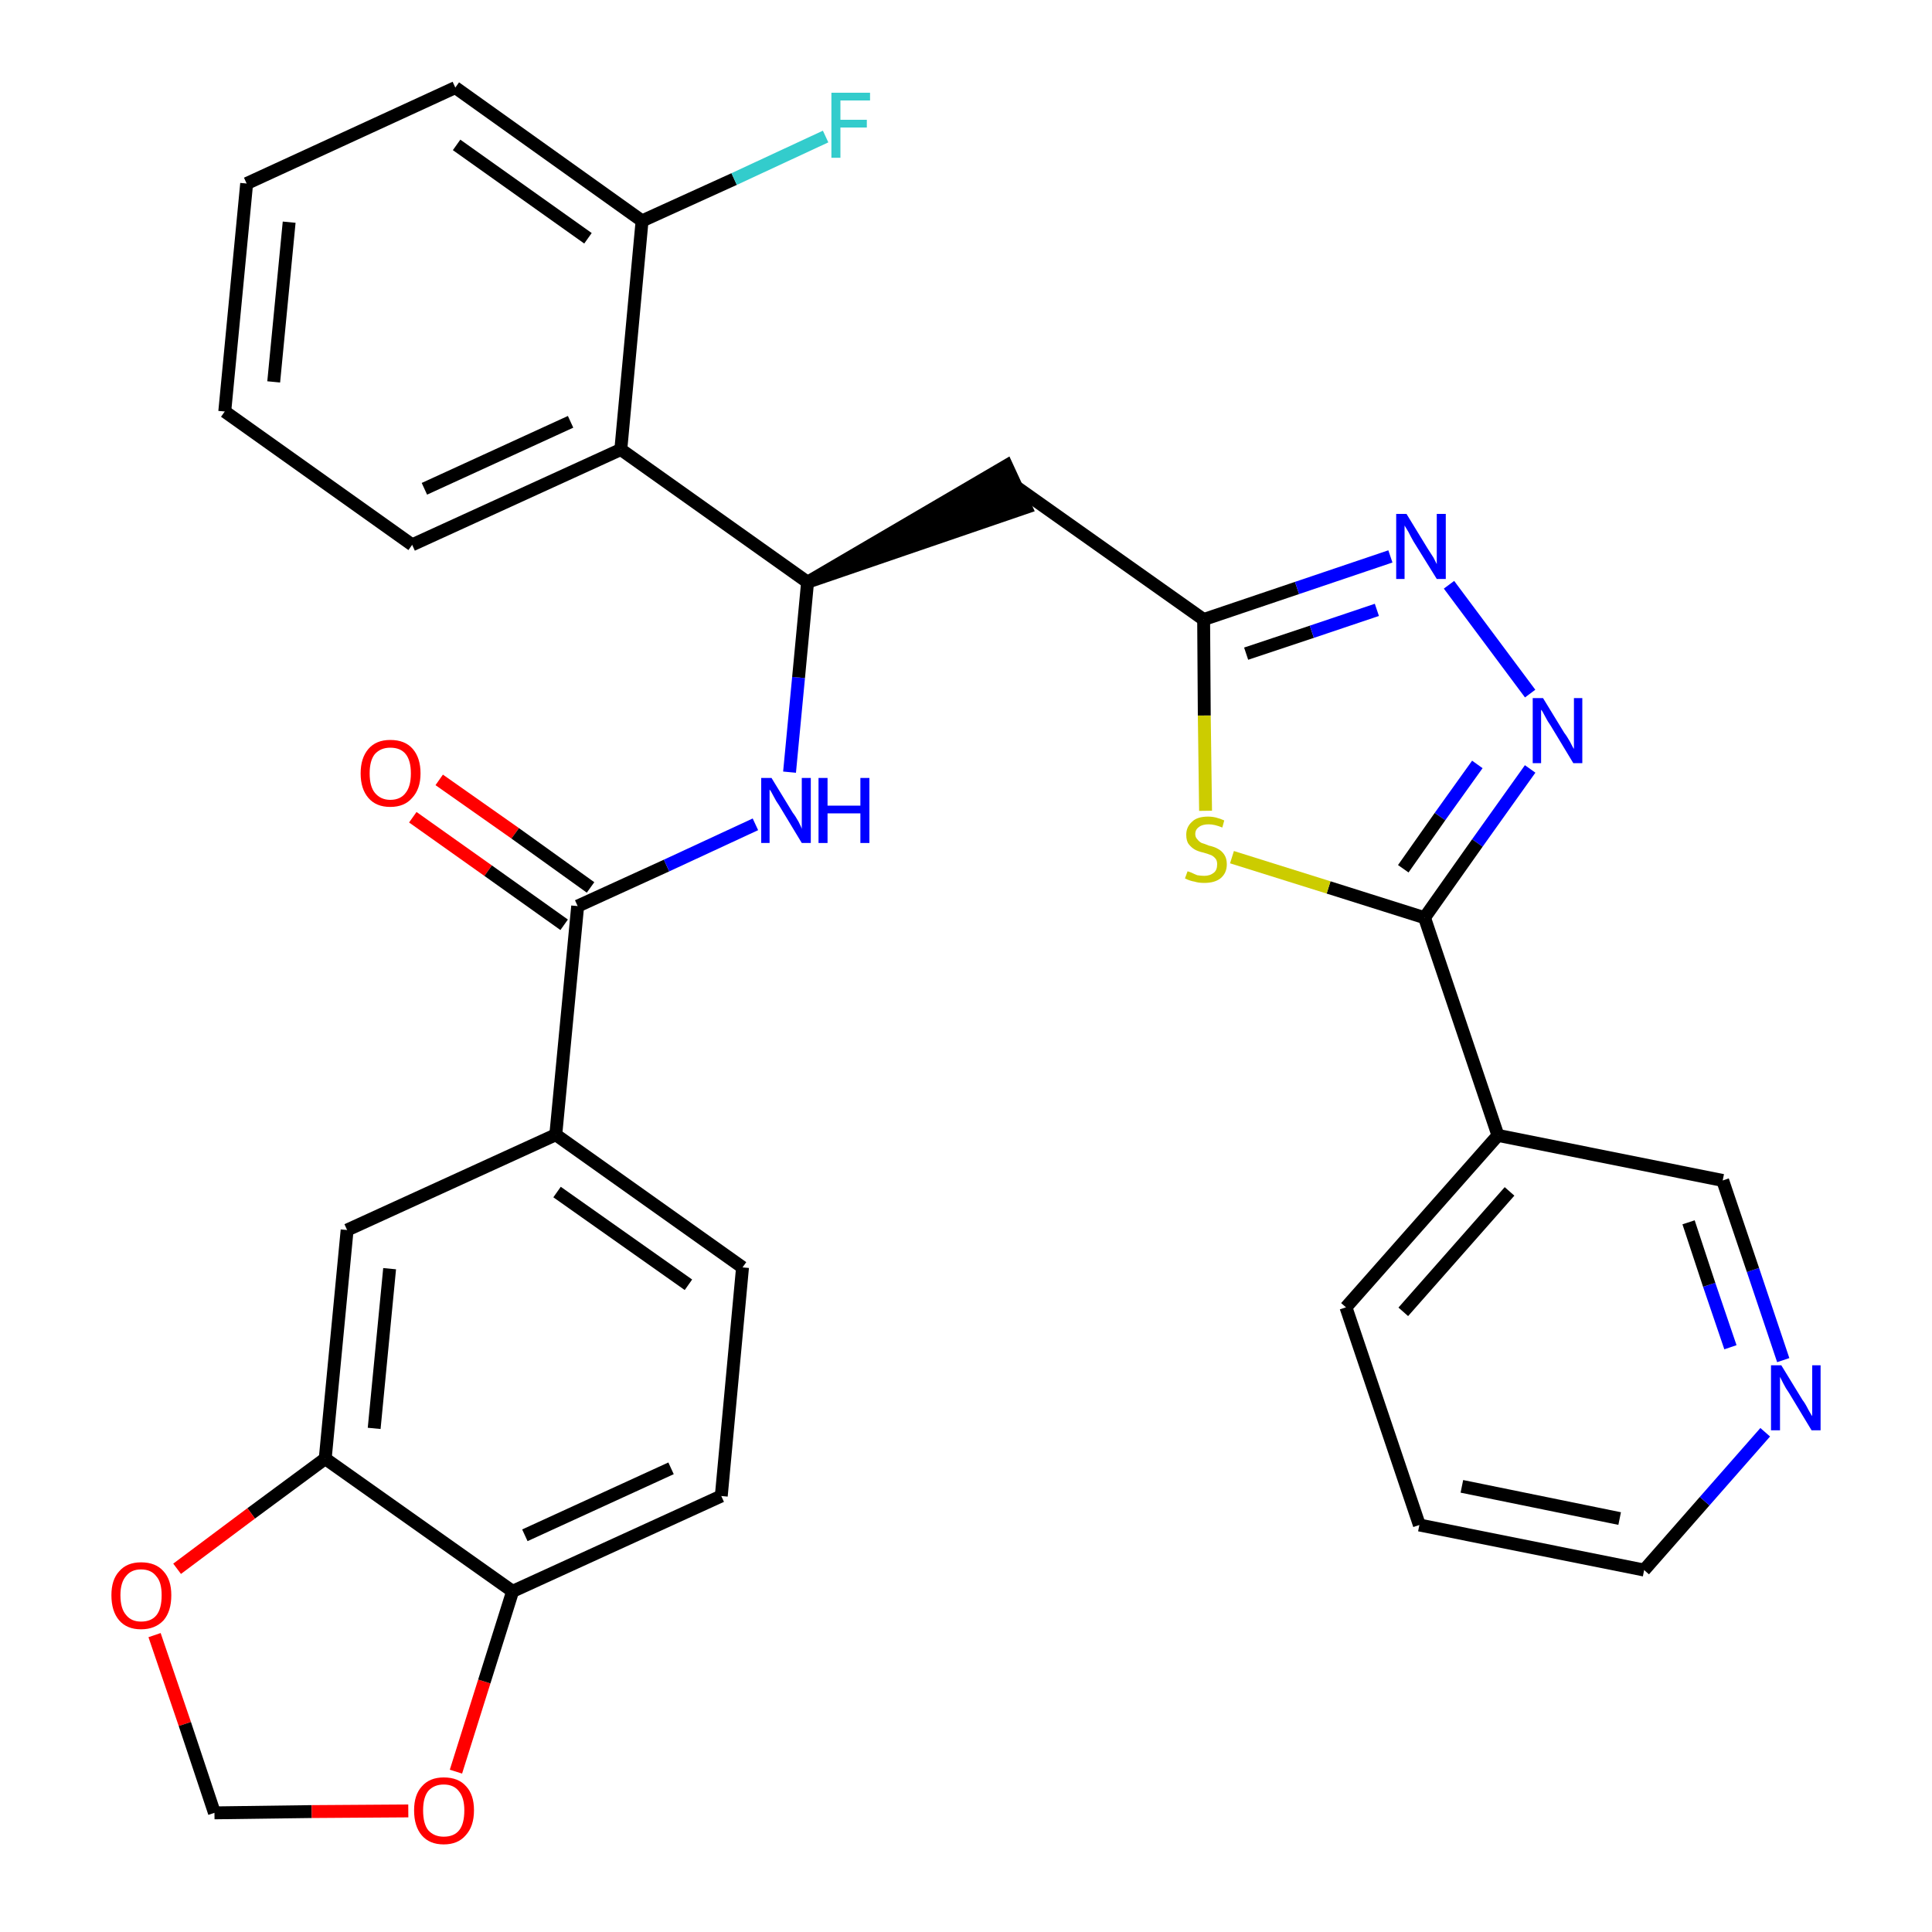 <?xml version='1.0' encoding='iso-8859-1'?>
<svg version='1.1' baseProfile='full'
              xmlns='http://www.w3.org/2000/svg'
                      xmlns:rdkit='http://www.rdkit.org/xml'
                      xmlns:xlink='http://www.w3.org/1999/xlink'
                  xml:space='preserve'
width='300px' height='300px' viewBox='0 0 300 300'>
<!-- END OF HEADER -->
<path class='bond-0 atom-0 atom-1' d='M 64.1,126.9 L 75.8,135.2' style='fill:none;fill-rule:evenodd;stroke:#FF0000;stroke-width:2.0px;stroke-linecap:butt;stroke-linejoin:miter;stroke-opacity:1' />
<path class='bond-0 atom-0 atom-1' d='M 75.8,135.2 L 87.6,143.6' style='fill:none;fill-rule:evenodd;stroke:#000000;stroke-width:2.0px;stroke-linecap:butt;stroke-linejoin:miter;stroke-opacity:1' />
<path class='bond-0 atom-0 atom-1' d='M 68.2,121.1 L 80.0,129.4' style='fill:none;fill-rule:evenodd;stroke:#FF0000;stroke-width:2.0px;stroke-linecap:butt;stroke-linejoin:miter;stroke-opacity:1' />
<path class='bond-0 atom-0 atom-1' d='M 80.0,129.4 L 91.7,137.8' style='fill:none;fill-rule:evenodd;stroke:#000000;stroke-width:2.0px;stroke-linecap:butt;stroke-linejoin:miter;stroke-opacity:1' />
<path class='bond-1 atom-1 atom-2' d='M 89.7,140.7 L 103.5,134.4' style='fill:none;fill-rule:evenodd;stroke:#000000;stroke-width:2.0px;stroke-linecap:butt;stroke-linejoin:miter;stroke-opacity:1' />
<path class='bond-1 atom-1 atom-2' d='M 103.5,134.4 L 117.3,128.0' style='fill:none;fill-rule:evenodd;stroke:#0000FF;stroke-width:2.0px;stroke-linecap:butt;stroke-linejoin:miter;stroke-opacity:1' />
<path class='bond-22 atom-1 atom-23' d='M 89.7,140.7 L 86.3,176.2' style='fill:none;fill-rule:evenodd;stroke:#000000;stroke-width:2.0px;stroke-linecap:butt;stroke-linejoin:miter;stroke-opacity:1' />
<path class='bond-2 atom-2 atom-3' d='M 122.6,119.9 L 124.0,105.2' style='fill:none;fill-rule:evenodd;stroke:#0000FF;stroke-width:2.0px;stroke-linecap:butt;stroke-linejoin:miter;stroke-opacity:1' />
<path class='bond-2 atom-2 atom-3' d='M 124.0,105.2 L 125.4,90.4' style='fill:none;fill-rule:evenodd;stroke:#000000;stroke-width:2.0px;stroke-linecap:butt;stroke-linejoin:miter;stroke-opacity:1' />
<path class='bond-3 atom-3 atom-4' d='M 125.4,90.4 L 159.3,78.8 L 156.3,72.3 Z' style='fill:#000000;fill-rule:evenodd;fill-opacity:1;stroke:#000000;stroke-width:2.0px;stroke-linecap:butt;stroke-linejoin:miter;stroke-opacity:1;' />
<path class='bond-15 atom-3 atom-16' d='M 125.4,90.4 L 96.4,69.8' style='fill:none;fill-rule:evenodd;stroke:#000000;stroke-width:2.0px;stroke-linecap:butt;stroke-linejoin:miter;stroke-opacity:1' />
<path class='bond-4 atom-4 atom-5' d='M 157.8,75.6 L 186.9,96.2' style='fill:none;fill-rule:evenodd;stroke:#000000;stroke-width:2.0px;stroke-linecap:butt;stroke-linejoin:miter;stroke-opacity:1' />
<path class='bond-5 atom-5 atom-6' d='M 186.9,96.2 L 201.4,91.3' style='fill:none;fill-rule:evenodd;stroke:#000000;stroke-width:2.0px;stroke-linecap:butt;stroke-linejoin:miter;stroke-opacity:1' />
<path class='bond-5 atom-5 atom-6' d='M 201.4,91.3 L 215.9,86.4' style='fill:none;fill-rule:evenodd;stroke:#0000FF;stroke-width:2.0px;stroke-linecap:butt;stroke-linejoin:miter;stroke-opacity:1' />
<path class='bond-5 atom-5 atom-6' d='M 193.5,101.5 L 203.7,98.1' style='fill:none;fill-rule:evenodd;stroke:#000000;stroke-width:2.0px;stroke-linecap:butt;stroke-linejoin:miter;stroke-opacity:1' />
<path class='bond-5 atom-5 atom-6' d='M 203.7,98.1 L 213.8,94.7' style='fill:none;fill-rule:evenodd;stroke:#0000FF;stroke-width:2.0px;stroke-linecap:butt;stroke-linejoin:miter;stroke-opacity:1' />
<path class='bond-31 atom-15 atom-5' d='M 187.2,125.9 L 187.0,111.1' style='fill:none;fill-rule:evenodd;stroke:#CCCC00;stroke-width:2.0px;stroke-linecap:butt;stroke-linejoin:miter;stroke-opacity:1' />
<path class='bond-31 atom-15 atom-5' d='M 187.0,111.1 L 186.9,96.2' style='fill:none;fill-rule:evenodd;stroke:#000000;stroke-width:2.0px;stroke-linecap:butt;stroke-linejoin:miter;stroke-opacity:1' />
<path class='bond-6 atom-6 atom-7' d='M 225.0,90.8 L 237.6,107.7' style='fill:none;fill-rule:evenodd;stroke:#0000FF;stroke-width:2.0px;stroke-linecap:butt;stroke-linejoin:miter;stroke-opacity:1' />
<path class='bond-7 atom-7 atom-8' d='M 237.6,119.4 L 229.4,130.9' style='fill:none;fill-rule:evenodd;stroke:#0000FF;stroke-width:2.0px;stroke-linecap:butt;stroke-linejoin:miter;stroke-opacity:1' />
<path class='bond-7 atom-7 atom-8' d='M 229.4,130.9 L 221.2,142.5' style='fill:none;fill-rule:evenodd;stroke:#000000;stroke-width:2.0px;stroke-linecap:butt;stroke-linejoin:miter;stroke-opacity:1' />
<path class='bond-7 atom-7 atom-8' d='M 229.4,118.7 L 223.6,126.8' style='fill:none;fill-rule:evenodd;stroke:#0000FF;stroke-width:2.0px;stroke-linecap:butt;stroke-linejoin:miter;stroke-opacity:1' />
<path class='bond-7 atom-7 atom-8' d='M 223.6,126.8 L 217.9,134.9' style='fill:none;fill-rule:evenodd;stroke:#000000;stroke-width:2.0px;stroke-linecap:butt;stroke-linejoin:miter;stroke-opacity:1' />
<path class='bond-8 atom-8 atom-9' d='M 221.2,142.5 L 232.6,176.3' style='fill:none;fill-rule:evenodd;stroke:#000000;stroke-width:2.0px;stroke-linecap:butt;stroke-linejoin:miter;stroke-opacity:1' />
<path class='bond-14 atom-8 atom-15' d='M 221.2,142.5 L 206.3,137.8' style='fill:none;fill-rule:evenodd;stroke:#000000;stroke-width:2.0px;stroke-linecap:butt;stroke-linejoin:miter;stroke-opacity:1' />
<path class='bond-14 atom-8 atom-15' d='M 206.3,137.8 L 191.3,133.1' style='fill:none;fill-rule:evenodd;stroke:#CCCC00;stroke-width:2.0px;stroke-linecap:butt;stroke-linejoin:miter;stroke-opacity:1' />
<path class='bond-9 atom-9 atom-10' d='M 232.6,176.3 L 209.0,203.0' style='fill:none;fill-rule:evenodd;stroke:#000000;stroke-width:2.0px;stroke-linecap:butt;stroke-linejoin:miter;stroke-opacity:1' />
<path class='bond-9 atom-9 atom-10' d='M 234.4,185.0 L 217.9,203.7' style='fill:none;fill-rule:evenodd;stroke:#000000;stroke-width:2.0px;stroke-linecap:butt;stroke-linejoin:miter;stroke-opacity:1' />
<path class='bond-34 atom-14 atom-9' d='M 267.5,183.3 L 232.6,176.3' style='fill:none;fill-rule:evenodd;stroke:#000000;stroke-width:2.0px;stroke-linecap:butt;stroke-linejoin:miter;stroke-opacity:1' />
<path class='bond-10 atom-10 atom-11' d='M 209.0,203.0 L 220.4,236.8' style='fill:none;fill-rule:evenodd;stroke:#000000;stroke-width:2.0px;stroke-linecap:butt;stroke-linejoin:miter;stroke-opacity:1' />
<path class='bond-11 atom-11 atom-12' d='M 220.4,236.8 L 255.3,243.8' style='fill:none;fill-rule:evenodd;stroke:#000000;stroke-width:2.0px;stroke-linecap:butt;stroke-linejoin:miter;stroke-opacity:1' />
<path class='bond-11 atom-11 atom-12' d='M 227.0,230.8 L 251.5,235.8' style='fill:none;fill-rule:evenodd;stroke:#000000;stroke-width:2.0px;stroke-linecap:butt;stroke-linejoin:miter;stroke-opacity:1' />
<path class='bond-12 atom-12 atom-13' d='M 255.3,243.8 L 264.7,233.1' style='fill:none;fill-rule:evenodd;stroke:#000000;stroke-width:2.0px;stroke-linecap:butt;stroke-linejoin:miter;stroke-opacity:1' />
<path class='bond-12 atom-12 atom-13' d='M 264.7,233.1 L 274.1,222.4' style='fill:none;fill-rule:evenodd;stroke:#0000FF;stroke-width:2.0px;stroke-linecap:butt;stroke-linejoin:miter;stroke-opacity:1' />
<path class='bond-13 atom-13 atom-14' d='M 276.9,211.2 L 272.2,197.2' style='fill:none;fill-rule:evenodd;stroke:#0000FF;stroke-width:2.0px;stroke-linecap:butt;stroke-linejoin:miter;stroke-opacity:1' />
<path class='bond-13 atom-13 atom-14' d='M 272.2,197.2 L 267.5,183.3' style='fill:none;fill-rule:evenodd;stroke:#000000;stroke-width:2.0px;stroke-linecap:butt;stroke-linejoin:miter;stroke-opacity:1' />
<path class='bond-13 atom-13 atom-14' d='M 268.7,209.2 L 265.4,199.5' style='fill:none;fill-rule:evenodd;stroke:#0000FF;stroke-width:2.0px;stroke-linecap:butt;stroke-linejoin:miter;stroke-opacity:1' />
<path class='bond-13 atom-13 atom-14' d='M 265.4,199.5 L 262.2,189.8' style='fill:none;fill-rule:evenodd;stroke:#000000;stroke-width:2.0px;stroke-linecap:butt;stroke-linejoin:miter;stroke-opacity:1' />
<path class='bond-16 atom-16 atom-17' d='M 96.4,69.8 L 64.0,84.6' style='fill:none;fill-rule:evenodd;stroke:#000000;stroke-width:2.0px;stroke-linecap:butt;stroke-linejoin:miter;stroke-opacity:1' />
<path class='bond-16 atom-16 atom-17' d='M 88.6,65.5 L 65.9,75.9' style='fill:none;fill-rule:evenodd;stroke:#000000;stroke-width:2.0px;stroke-linecap:butt;stroke-linejoin:miter;stroke-opacity:1' />
<path class='bond-32 atom-21 atom-16' d='M 99.7,34.3 L 96.4,69.8' style='fill:none;fill-rule:evenodd;stroke:#000000;stroke-width:2.0px;stroke-linecap:butt;stroke-linejoin:miter;stroke-opacity:1' />
<path class='bond-17 atom-17 atom-18' d='M 64.0,84.6 L 34.9,63.9' style='fill:none;fill-rule:evenodd;stroke:#000000;stroke-width:2.0px;stroke-linecap:butt;stroke-linejoin:miter;stroke-opacity:1' />
<path class='bond-18 atom-18 atom-19' d='M 34.9,63.9 L 38.3,28.5' style='fill:none;fill-rule:evenodd;stroke:#000000;stroke-width:2.0px;stroke-linecap:butt;stroke-linejoin:miter;stroke-opacity:1' />
<path class='bond-18 atom-18 atom-19' d='M 42.5,59.3 L 44.9,34.5' style='fill:none;fill-rule:evenodd;stroke:#000000;stroke-width:2.0px;stroke-linecap:butt;stroke-linejoin:miter;stroke-opacity:1' />
<path class='bond-19 atom-19 atom-20' d='M 38.3,28.5 L 70.7,13.6' style='fill:none;fill-rule:evenodd;stroke:#000000;stroke-width:2.0px;stroke-linecap:butt;stroke-linejoin:miter;stroke-opacity:1' />
<path class='bond-20 atom-20 atom-21' d='M 70.7,13.6 L 99.7,34.3' style='fill:none;fill-rule:evenodd;stroke:#000000;stroke-width:2.0px;stroke-linecap:butt;stroke-linejoin:miter;stroke-opacity:1' />
<path class='bond-20 atom-20 atom-21' d='M 70.9,22.5 L 91.3,37.0' style='fill:none;fill-rule:evenodd;stroke:#000000;stroke-width:2.0px;stroke-linecap:butt;stroke-linejoin:miter;stroke-opacity:1' />
<path class='bond-21 atom-21 atom-22' d='M 99.7,34.3 L 114.0,27.8' style='fill:none;fill-rule:evenodd;stroke:#000000;stroke-width:2.0px;stroke-linecap:butt;stroke-linejoin:miter;stroke-opacity:1' />
<path class='bond-21 atom-21 atom-22' d='M 114.0,27.8 L 128.2,21.2' style='fill:none;fill-rule:evenodd;stroke:#33CCCC;stroke-width:2.0px;stroke-linecap:butt;stroke-linejoin:miter;stroke-opacity:1' />
<path class='bond-23 atom-23 atom-24' d='M 86.3,176.2 L 115.3,196.8' style='fill:none;fill-rule:evenodd;stroke:#000000;stroke-width:2.0px;stroke-linecap:butt;stroke-linejoin:miter;stroke-opacity:1' />
<path class='bond-23 atom-23 atom-24' d='M 86.5,185.1 L 106.9,199.5' style='fill:none;fill-rule:evenodd;stroke:#000000;stroke-width:2.0px;stroke-linecap:butt;stroke-linejoin:miter;stroke-opacity:1' />
<path class='bond-33 atom-28 atom-23' d='M 53.9,191.0 L 86.3,176.2' style='fill:none;fill-rule:evenodd;stroke:#000000;stroke-width:2.0px;stroke-linecap:butt;stroke-linejoin:miter;stroke-opacity:1' />
<path class='bond-24 atom-24 atom-25' d='M 115.3,196.8 L 112.0,232.3' style='fill:none;fill-rule:evenodd;stroke:#000000;stroke-width:2.0px;stroke-linecap:butt;stroke-linejoin:miter;stroke-opacity:1' />
<path class='bond-25 atom-25 atom-26' d='M 112.0,232.3 L 79.6,247.1' style='fill:none;fill-rule:evenodd;stroke:#000000;stroke-width:2.0px;stroke-linecap:butt;stroke-linejoin:miter;stroke-opacity:1' />
<path class='bond-25 atom-25 atom-26' d='M 104.2,228.0 L 81.5,238.4' style='fill:none;fill-rule:evenodd;stroke:#000000;stroke-width:2.0px;stroke-linecap:butt;stroke-linejoin:miter;stroke-opacity:1' />
<path class='bond-26 atom-26 atom-27' d='M 79.6,247.1 L 50.5,226.5' style='fill:none;fill-rule:evenodd;stroke:#000000;stroke-width:2.0px;stroke-linecap:butt;stroke-linejoin:miter;stroke-opacity:1' />
<path class='bond-35 atom-31 atom-26' d='M 70.8,275.1 L 75.2,261.1' style='fill:none;fill-rule:evenodd;stroke:#FF0000;stroke-width:2.0px;stroke-linecap:butt;stroke-linejoin:miter;stroke-opacity:1' />
<path class='bond-35 atom-31 atom-26' d='M 75.2,261.1 L 79.6,247.1' style='fill:none;fill-rule:evenodd;stroke:#000000;stroke-width:2.0px;stroke-linecap:butt;stroke-linejoin:miter;stroke-opacity:1' />
<path class='bond-27 atom-27 atom-28' d='M 50.5,226.5 L 53.9,191.0' style='fill:none;fill-rule:evenodd;stroke:#000000;stroke-width:2.0px;stroke-linecap:butt;stroke-linejoin:miter;stroke-opacity:1' />
<path class='bond-27 atom-27 atom-28' d='M 58.1,221.8 L 60.5,197.0' style='fill:none;fill-rule:evenodd;stroke:#000000;stroke-width:2.0px;stroke-linecap:butt;stroke-linejoin:miter;stroke-opacity:1' />
<path class='bond-28 atom-27 atom-29' d='M 50.5,226.5 L 39.0,235.0' style='fill:none;fill-rule:evenodd;stroke:#000000;stroke-width:2.0px;stroke-linecap:butt;stroke-linejoin:miter;stroke-opacity:1' />
<path class='bond-28 atom-27 atom-29' d='M 39.0,235.0 L 27.5,243.6' style='fill:none;fill-rule:evenodd;stroke:#FF0000;stroke-width:2.0px;stroke-linecap:butt;stroke-linejoin:miter;stroke-opacity:1' />
<path class='bond-29 atom-29 atom-30' d='M 24.0,253.9 L 28.7,267.7' style='fill:none;fill-rule:evenodd;stroke:#FF0000;stroke-width:2.0px;stroke-linecap:butt;stroke-linejoin:miter;stroke-opacity:1' />
<path class='bond-29 atom-29 atom-30' d='M 28.7,267.7 L 33.3,281.5' style='fill:none;fill-rule:evenodd;stroke:#000000;stroke-width:2.0px;stroke-linecap:butt;stroke-linejoin:miter;stroke-opacity:1' />
<path class='bond-30 atom-30 atom-31' d='M 33.3,281.5 L 48.4,281.3' style='fill:none;fill-rule:evenodd;stroke:#000000;stroke-width:2.0px;stroke-linecap:butt;stroke-linejoin:miter;stroke-opacity:1' />
<path class='bond-30 atom-30 atom-31' d='M 48.4,281.3 L 63.4,281.2' style='fill:none;fill-rule:evenodd;stroke:#FF0000;stroke-width:2.0px;stroke-linecap:butt;stroke-linejoin:miter;stroke-opacity:1' />
<path  class='atom-0' d='M 56.0 120.1
Q 56.0 117.7, 57.2 116.3
Q 58.4 114.9, 60.6 114.9
Q 62.9 114.9, 64.1 116.3
Q 65.3 117.7, 65.3 120.1
Q 65.3 122.5, 64.0 123.9
Q 62.8 125.3, 60.6 125.3
Q 58.4 125.3, 57.2 123.9
Q 56.0 122.5, 56.0 120.1
M 60.6 124.2
Q 62.2 124.2, 63.0 123.1
Q 63.8 122.1, 63.8 120.1
Q 63.8 118.1, 63.0 117.1
Q 62.2 116.1, 60.6 116.1
Q 59.1 116.1, 58.2 117.1
Q 57.4 118.1, 57.4 120.1
Q 57.4 122.1, 58.2 123.1
Q 59.1 124.2, 60.6 124.2
' fill='#FF0000'/>
<path  class='atom-2' d='M 119.8 120.8
L 123.1 126.2
Q 123.5 126.7, 124.0 127.6
Q 124.5 128.6, 124.5 128.7
L 124.5 120.8
L 125.9 120.8
L 125.9 130.9
L 124.5 130.9
L 121.0 125.1
Q 120.5 124.4, 120.1 123.6
Q 119.7 122.8, 119.5 122.6
L 119.5 130.9
L 118.2 130.9
L 118.2 120.8
L 119.8 120.8
' fill='#0000FF'/>
<path  class='atom-2' d='M 127.1 120.8
L 128.5 120.8
L 128.5 125.1
L 133.6 125.1
L 133.6 120.8
L 135.0 120.8
L 135.0 130.9
L 133.6 130.9
L 133.6 126.3
L 128.5 126.3
L 128.5 130.9
L 127.1 130.9
L 127.1 120.8
' fill='#0000FF'/>
<path  class='atom-6' d='M 218.4 79.8
L 221.7 85.2
Q 222.0 85.7, 222.6 86.6
Q 223.1 87.6, 223.1 87.6
L 223.1 79.8
L 224.5 79.8
L 224.5 89.9
L 223.1 89.9
L 219.5 84.1
Q 219.1 83.4, 218.7 82.6
Q 218.2 81.8, 218.1 81.6
L 218.1 89.9
L 216.8 89.9
L 216.8 79.8
L 218.4 79.8
' fill='#0000FF'/>
<path  class='atom-7' d='M 239.6 108.4
L 242.9 113.8
Q 243.3 114.3, 243.8 115.2
Q 244.3 116.2, 244.4 116.3
L 244.4 108.4
L 245.7 108.4
L 245.7 118.5
L 244.3 118.5
L 240.8 112.7
Q 240.3 112.0, 239.9 111.2
Q 239.5 110.4, 239.3 110.2
L 239.3 118.5
L 238.0 118.5
L 238.0 108.4
L 239.6 108.4
' fill='#0000FF'/>
<path  class='atom-13' d='M 276.6 212.0
L 279.9 217.4
Q 280.3 217.9, 280.8 218.9
Q 281.3 219.8, 281.4 219.9
L 281.4 212.0
L 282.7 212.0
L 282.7 222.1
L 281.3 222.1
L 277.8 216.3
Q 277.3 215.6, 276.9 214.8
Q 276.5 214.0, 276.4 213.8
L 276.4 222.1
L 275.0 222.1
L 275.0 212.0
L 276.6 212.0
' fill='#0000FF'/>
<path  class='atom-15' d='M 184.4 135.3
Q 184.5 135.3, 185.0 135.5
Q 185.4 135.7, 185.9 135.9
Q 186.5 136.0, 187.0 136.0
Q 187.9 136.0, 188.5 135.5
Q 189.0 135.1, 189.0 134.2
Q 189.0 133.7, 188.8 133.4
Q 188.5 133.0, 188.1 132.8
Q 187.6 132.6, 186.9 132.4
Q 186.0 132.2, 185.5 131.9
Q 185.0 131.6, 184.6 131.1
Q 184.2 130.6, 184.2 129.6
Q 184.2 128.4, 185.1 127.6
Q 185.9 126.8, 187.6 126.8
Q 188.8 126.8, 190.1 127.4
L 189.8 128.5
Q 188.6 128.0, 187.7 128.0
Q 186.7 128.0, 186.2 128.4
Q 185.6 128.8, 185.6 129.5
Q 185.6 130.0, 185.9 130.3
Q 186.2 130.7, 186.6 130.9
Q 187.0 131.0, 187.7 131.3
Q 188.6 131.5, 189.1 131.8
Q 189.7 132.1, 190.1 132.7
Q 190.5 133.3, 190.5 134.2
Q 190.5 135.6, 189.5 136.4
Q 188.6 137.1, 187.0 137.1
Q 186.1 137.1, 185.5 136.9
Q 184.8 136.8, 184.0 136.4
L 184.4 135.3
' fill='#CCCC00'/>
<path  class='atom-22' d='M 129.1 14.4
L 135.1 14.4
L 135.1 15.6
L 130.5 15.6
L 130.5 18.6
L 134.6 18.6
L 134.6 19.8
L 130.5 19.8
L 130.5 24.5
L 129.1 24.5
L 129.1 14.4
' fill='#33CCCC'/>
<path  class='atom-29' d='M 17.3 247.7
Q 17.3 245.3, 18.5 244.0
Q 19.7 242.6, 21.9 242.6
Q 24.2 242.6, 25.4 244.0
Q 26.6 245.3, 26.6 247.7
Q 26.6 250.2, 25.4 251.6
Q 24.1 253.0, 21.9 253.0
Q 19.7 253.0, 18.5 251.6
Q 17.3 250.2, 17.3 247.7
M 21.9 251.8
Q 23.5 251.8, 24.3 250.8
Q 25.1 249.8, 25.1 247.7
Q 25.1 245.7, 24.3 244.8
Q 23.5 243.7, 21.9 243.7
Q 20.4 243.7, 19.6 244.7
Q 18.7 245.7, 18.7 247.7
Q 18.7 249.8, 19.6 250.8
Q 20.4 251.8, 21.9 251.8
' fill='#FF0000'/>
<path  class='atom-31' d='M 64.3 281.1
Q 64.3 278.7, 65.5 277.4
Q 66.7 276.0, 68.9 276.0
Q 71.2 276.0, 72.4 277.4
Q 73.6 278.7, 73.6 281.1
Q 73.6 283.6, 72.3 285.0
Q 71.1 286.4, 68.9 286.4
Q 66.7 286.4, 65.5 285.0
Q 64.3 283.6, 64.3 281.1
M 68.9 285.2
Q 70.5 285.2, 71.3 284.2
Q 72.1 283.2, 72.1 281.1
Q 72.1 279.2, 71.3 278.2
Q 70.5 277.1, 68.9 277.1
Q 67.4 277.1, 66.5 278.1
Q 65.7 279.1, 65.7 281.1
Q 65.7 283.2, 66.5 284.2
Q 67.4 285.2, 68.9 285.2
' fill='#FF0000'/>
</svg>
